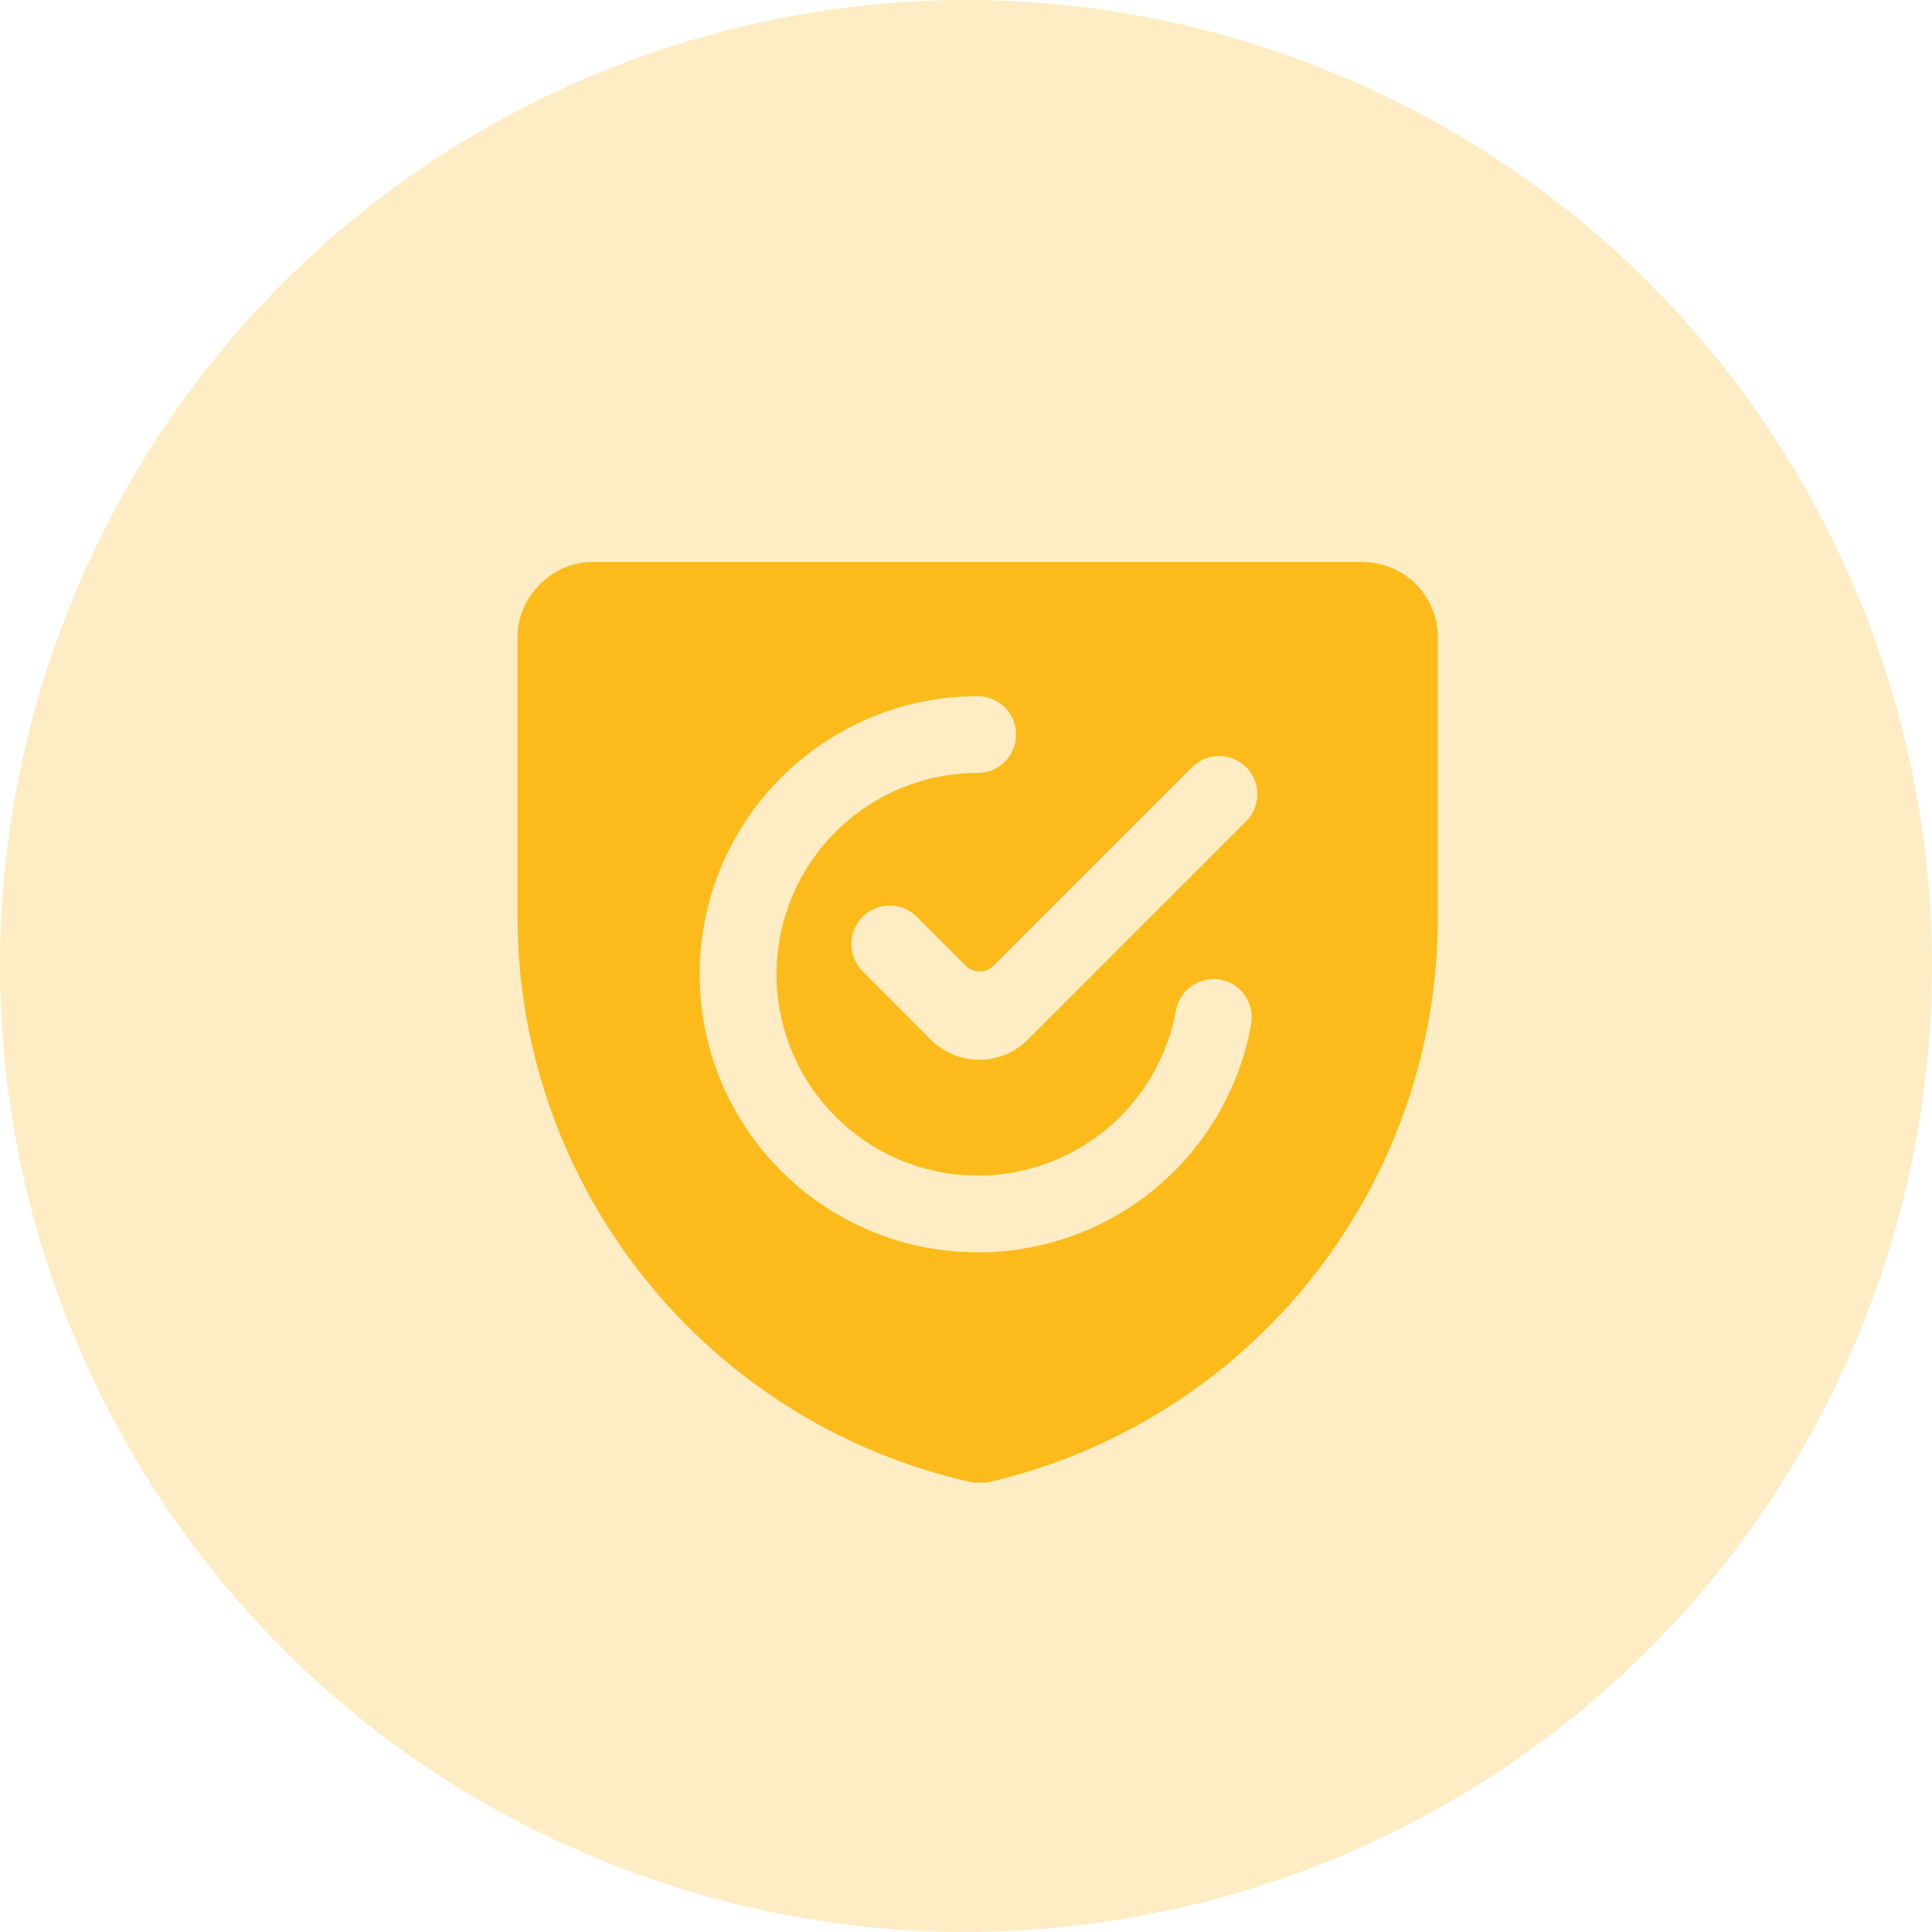 <svg width="86" height="86" viewBox="0 0 86 86" fill="none" xmlns="http://www.w3.org/2000/svg">
<path fill-rule="evenodd" clip-rule="evenodd" d="M26.549 82.716C4.614 73.631 -5.802 48.484 3.284 26.549C12.369 4.614 37.516 -5.802 59.451 3.284C81.386 12.369 91.802 37.516 82.716 59.451C73.631 81.386 48.484 91.802 26.549 82.716Z" fill="#FCBB1B" fill-opacity="0.26"/>
<path fill-rule="evenodd" clip-rule="evenodd" d="M64.007 28.431C64.016 27.517 63.66 26.638 63.017 25.989C62.369 25.357 61.498 25.006 60.592 25.016H26.45C25.536 24.998 24.657 25.363 24.026 26.023C23.379 26.656 23.021 27.526 23.036 28.431V40.91C23.101 52.971 31.506 63.381 43.282 65.987C43.395 66.004 43.51 66.004 43.623 65.987C43.737 66.004 43.852 66.004 43.965 65.987C55.728 63.283 64.05 52.792 64.007 40.722V28.431ZM43.521 55.745C36.686 55.744 31.145 50.203 31.145 43.368C31.145 36.533 36.686 30.992 43.521 30.991C44.464 30.991 45.228 31.756 45.228 32.698C45.228 33.641 44.464 34.406 43.521 34.406C38.781 34.41 34.864 38.104 34.583 42.836C34.301 47.568 37.753 51.7 42.459 52.266C47.165 52.832 51.498 49.636 52.347 44.973C52.52 44.051 53.404 43.441 54.327 43.607C55.249 43.78 55.859 44.664 55.693 45.587C54.634 51.476 49.504 55.756 43.521 55.745ZM55.471 34.15C56.133 34.815 56.133 35.891 55.471 36.556L45.74 46.287C44.549 47.468 42.63 47.468 41.438 46.287L38.4 43.231C38.077 42.911 37.895 42.474 37.895 42.019C37.895 41.564 38.077 41.128 38.4 40.807C39.066 40.145 40.141 40.145 40.807 40.807L43.009 43.01C43.344 43.326 43.868 43.326 44.204 43.01L53.064 34.15C53.73 33.488 54.805 33.488 55.471 34.15Z" fill="#FCBB1B"/>
</svg>
